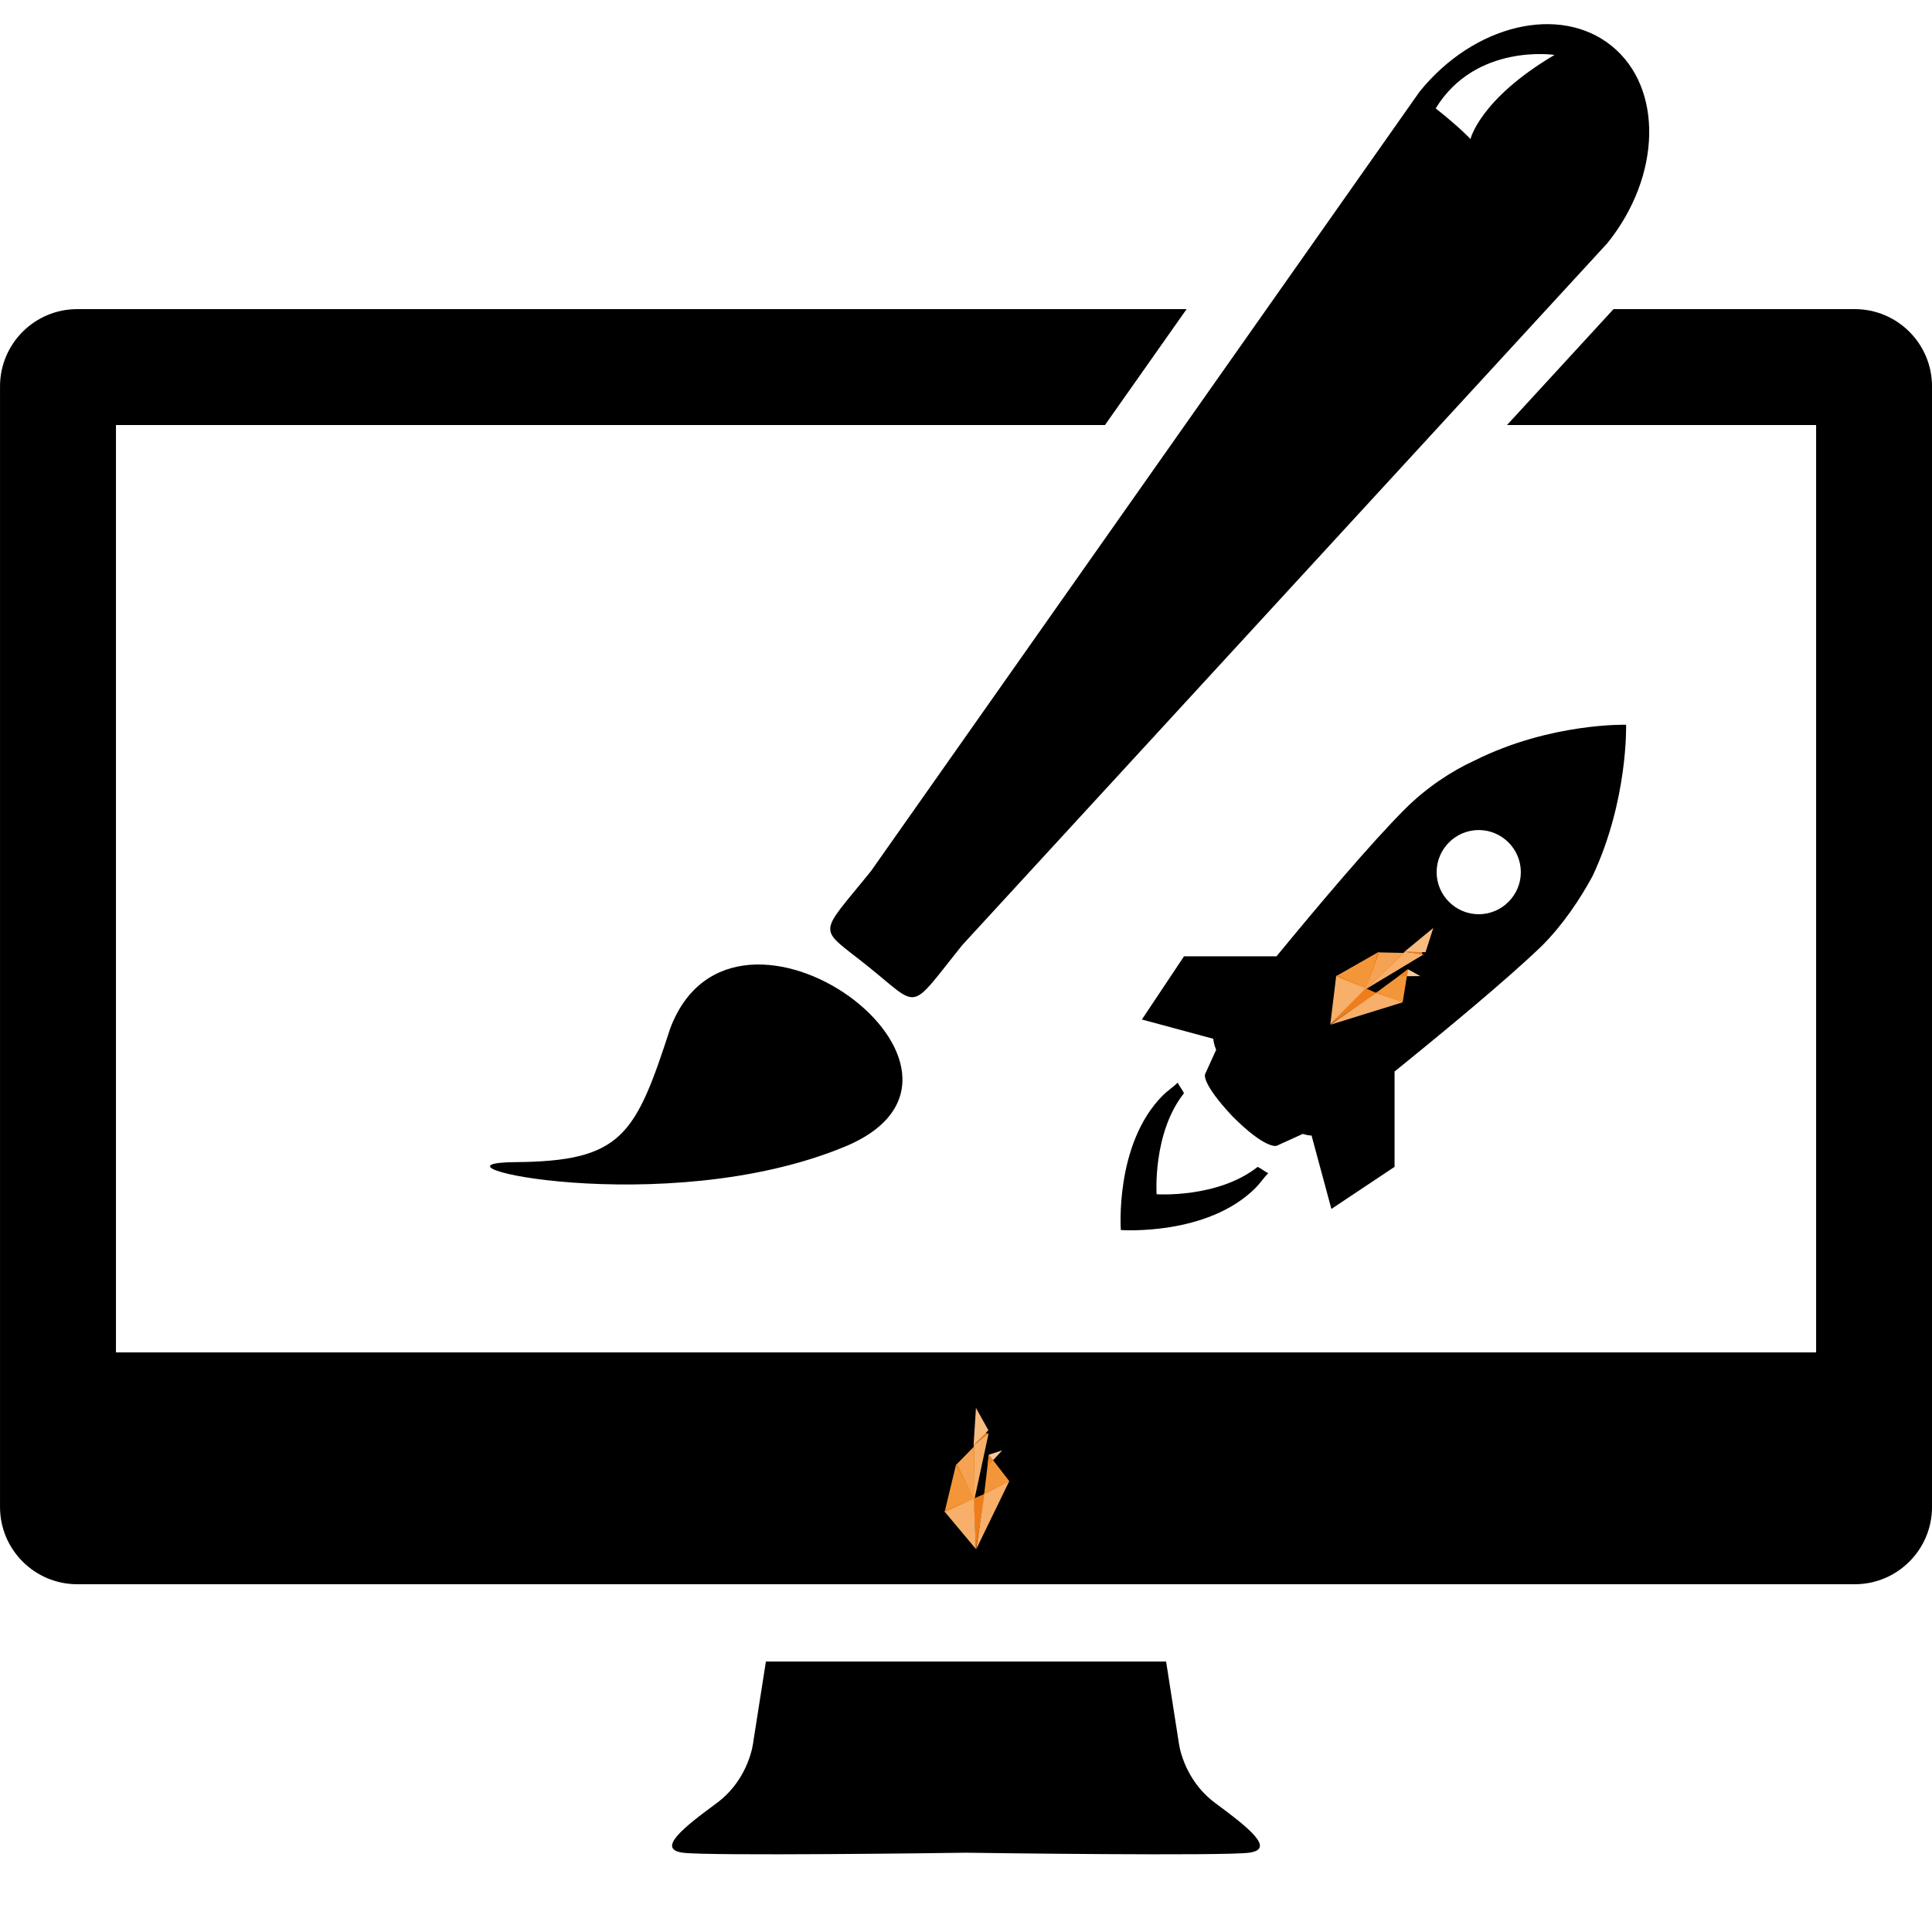 <?xml version="1.0" encoding="utf-8"?>
<!-- Generator: Adobe Illustrator 17.0.0, SVG Export Plug-In . SVG Version: 6.00 Build 0)  -->
<!DOCTYPE svg PUBLIC "-//W3C//DTD SVG 1.1//EN" "http://www.w3.org/Graphics/SVG/1.1/DTD/svg11.dtd">
<svg version="1.1" id="Layer_1" xmlns="http://www.w3.org/2000/svg" xmlns:xlink="http://www.w3.org/1999/xlink" x="0px" y="0px"
	 width="100px" height="100px" viewBox="0 0 100 100" enable-background="new 0 0 100 100" xml:space="preserve">
<path d="M62.925,93.344c-1.733-1.275-1.918-3.189-1.918-3.189L60.357,86H39.643l-0.652,4.152c0,0-0.181,1.916-1.914,3.191
	c-1.732,1.274-3.099,2.368-1.732,2.553c1.317,0.178,13.74,0.016,14.656,0c0.918,0.016,13.338,0.178,14.655,0
	C66.021,95.713,64.654,94.621,62.925,93.344z"/>
<g>
	<path d="M26.667,60.152c5.534-0.043,6.223-1.377,8.027-6.932c3.327-8.769,18.309,2.295,9.024,6.135
		C34.433,63.197,21.133,60.195,26.667,60.152z"/>
	<path d="M83.411,2.37c-2.687-2.164-7.134-1.098-9.937,2.38L45.083,45.086c-2.803,3.477-2.789,2.813-0.104,4.975
		c2.685,2.164,2.038,2.32,4.841-1.158l33.377-36.317C85.999,9.106,86.096,4.533,83.411,2.37z M76.111,7.198
		c0,0-0.416-0.483-1.799-1.589c2.074-3.387,6.15-2.766,6.15-2.766C76.596,5.125,76.111,7.198,76.111,7.198z"/>
</g>
<path d="M96.001,16H83.516l-5.514,6h16v48h-88V22h51.191l4.226-6H4.001c-2.209,0-4,1.791-4,4v58c0,2.209,1.791,4,4,4h92
	c2.209,0,4-1.791,4-4V20C100.001,17.791,98.21,16,96.001,16z"/>
<path d="M36.347,43.667"/>
<path d="M29.347,49.639"/>
<path d="M84.167,37.513c0,0-3.924-0.11-7.846,1.853c-1.199,0.545-2.506,1.417-3.596,2.506c-1.762,1.762-4.499,5.006-6.655,7.628
	h-4.787l-2.179,3.269l3.696,0.999c0.01,0.132,0.046,0.318,0.147,0.571l-0.573,1.262c0,0-0.218,0.436,1.417,2.179
	c1.744,1.745,2.288,1.526,2.288,1.526l1.355-0.616c0.203,0.063,0.354,0.085,0.452,0.085l1.027,3.8l3.269-2.179v-4.934
	c2.64-2.135,5.88-4.817,7.628-6.508c1.09-1.09,1.961-2.397,2.614-3.596C84.276,41.436,84.167,37.513,84.167,37.513z M76.539,47.321
	c-1.2,0-2.179-0.981-2.179-2.179c0-1.2,0.98-2.179,2.179-2.179c1.199,0,2.179,0.98,2.179,2.179
	C78.719,46.34,77.738,47.321,76.539,47.321z M65.097,60.397c0.218,0.109,0.327,0.218,0.545,0.327
	c-0.218,0.218-0.436,0.545-0.655,0.763c-2.506,2.506-6.973,2.179-6.973,2.179s-0.327-4.469,2.179-6.974
	c0.218-0.218,0.545-0.435,0.763-0.654c0.109,0.218,0.217,0.327,0.327,0.545c-1.635,2.069-1.417,5.231-1.417,5.231
	S63.027,62.032,65.097,60.397z"/>
<g>
	<polygon fill="#EF7D1A" points="73.603,49.26 73.618,49.395 72.692,49.262 	"/>
	<polygon fill="#F3963A" points="69.153,50.527 71.321,49.293 70.718,51.211 	"/>
	<polygon fill="#F5A352" points="72.669,49.323 71.319,49.295 70.659,51.253 	"/>
	<polygon fill="#F7AF69" points="73.686,49.4 72.706,49.261 70.713,51.188 	"/>
	<polygon fill="#F8BC80" points="74.188,48.029 72.692,49.262 73.786,49.286 	"/>
	<polygon fill="#F3963A" points="72.877,50.171 72.601,51.88 71.22,51.392 	"/>
	<polygon fill="#EF7D1A" points="68.856,53.021 71.266,51.405 70.669,51.146 	"/>
	<polygon fill="#F7AF69" points="68.856,53.021 69.161,50.515 70.69,51.157 	"/>
	<polygon fill="#F7AF69" points="71.309,51.345 72.601,51.88 68.852,53.042 	"/>
	<polygon fill="#F18C2A" points="72.669,49.323 72.618,49.322 70.744,51.164 	"/>
	<polygon fill="#F0861F" points="71.401,49.3 71.319,49.295 70.677,51.202 	"/>
	<polygon fill="#F0861F" points="69.236,50.484 70.695,51.163 69.144,50.526 	"/>
	<polygon fill="#F0861F" points="72.601,51.88 71.22,51.392 71.293,51.338 	"/>
	<polygon fill="#F0861F" points="72.877,50.17 72.39,50.531 72.825,50.528 	"/>
	<polygon fill="#FACB99" points="73.513,50.523 72.825,50.528 72.877,50.17 	"/>
</g>
<g>
	<polygon fill="#EF7D1A" points="51.013,74.143 51.122,74.224 50.392,74.808 	"/>
	<polygon fill="#F3963A" points="48.895,78.256 49.478,75.83 50.465,77.582 	"/>
	<polygon fill="#F5A352" points="50.421,74.867 49.478,75.833 50.455,77.654 	"/>
	<polygon fill="#F7AF69" points="51.173,74.178 50.402,74.797 50.445,77.569 	"/>
	<polygon fill="#F8BC80" points="50.515,72.874 50.392,74.808 51.158,74.027 	"/>
	<polygon fill="#F3963A" points="51.182,75.295 52.24,76.664 50.94,77.339 	"/>
	<polygon fill="#EF7D1A" points="50.513,80.178 50.981,77.314 50.384,77.573 	"/>
	<polygon fill="#F7AF69" points="50.513,80.178 48.893,78.242 50.407,77.565 	"/>
	<polygon fill="#F7AF69" points="50.966,77.242 52.24,76.664 50.525,80.195 	"/>
	<polygon fill="#F18C2A" points="50.421,74.867 50.385,74.903 50.448,77.531 	"/>
	<polygon fill="#F0861F" points="49.538,75.776 49.478,75.833 50.43,77.605 	"/>
	<polygon fill="#F0861F" points="48.921,78.166 50.414,77.566 48.888,78.262 	"/>
	<polygon fill="#F0861F" points="52.24,76.664 50.94,77.339 50.95,77.248 	"/>
	<polygon fill="#F0861F" points="51.181,75.295 51.112,75.897 51.407,75.577 	"/>
	<polygon fill="#FACB99" points="51.873,75.071 51.407,75.577 51.181,75.295 	"/>
</g>
</svg>
